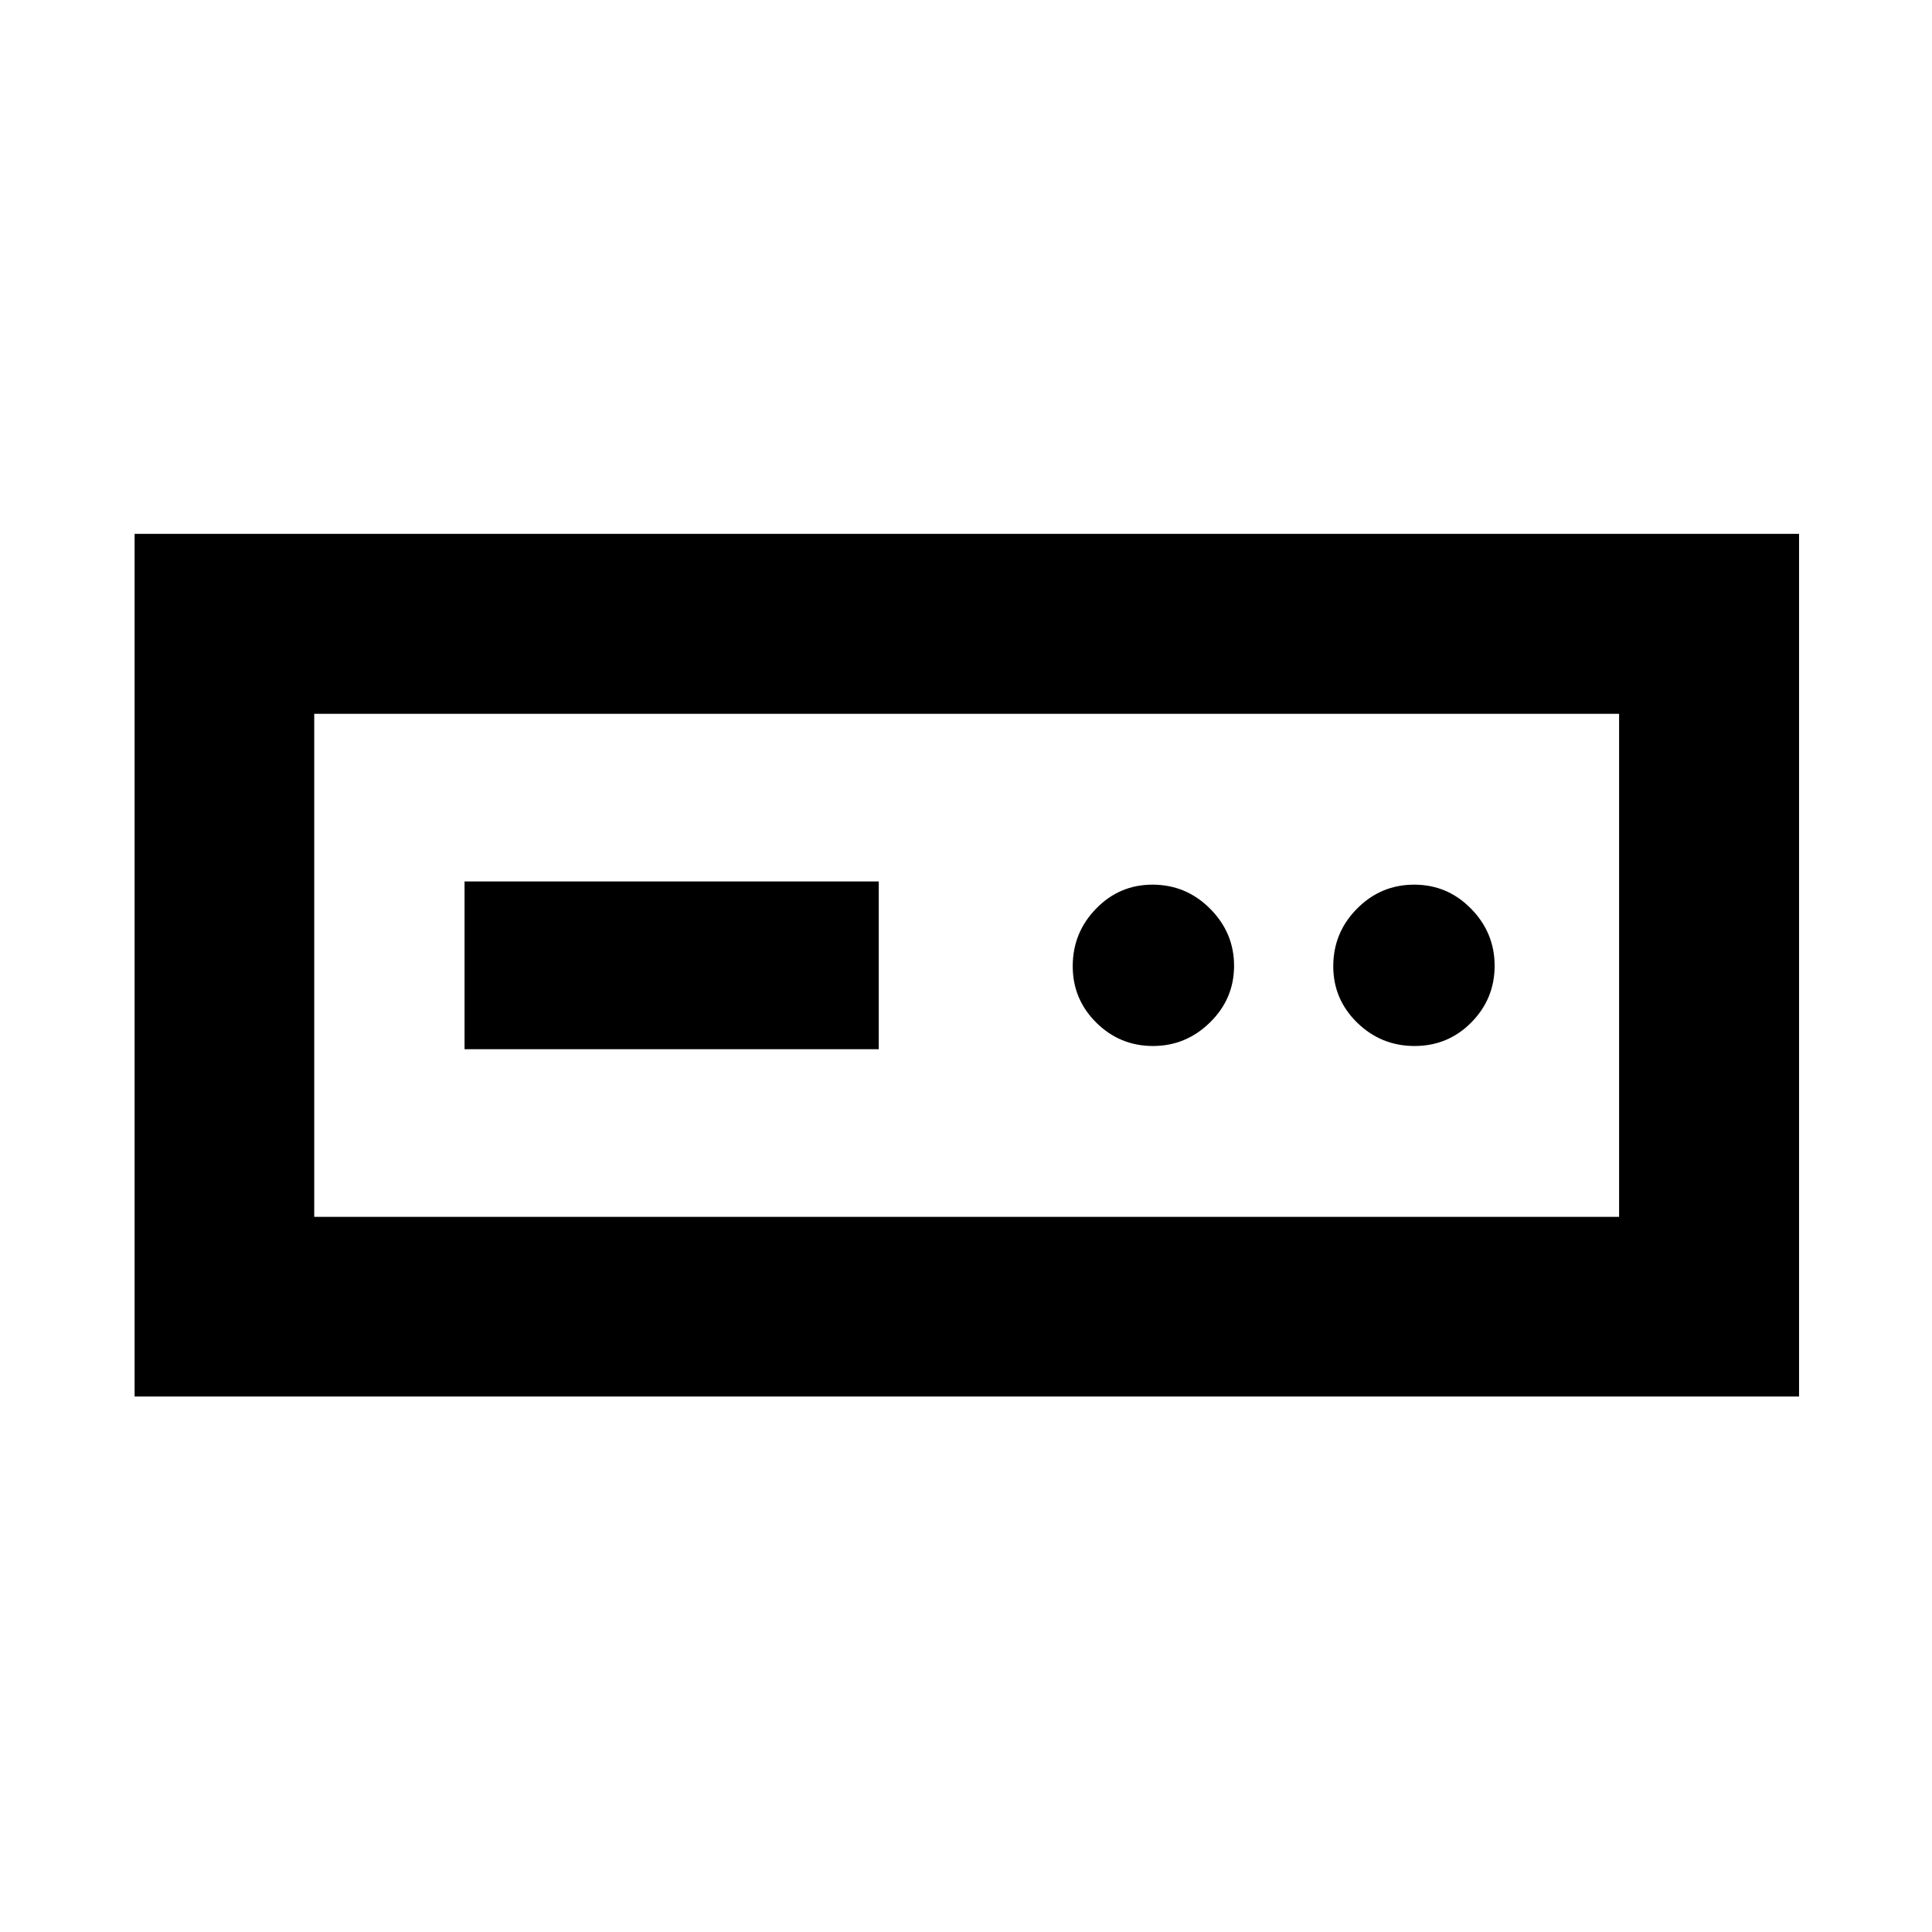 <svg xmlns="http://www.w3.org/2000/svg" height="40" viewBox="0 -960 960 960" width="40"><path d="M66.88-266.09v-428.65h827.06v428.65H66.88Zm89.26-89.26h648.38v-249.97H156.14v249.97Zm74.69-83.3h205.82v-83.36H230.83v83.36Zm342.06-1.6q16.41 0 28.36-11.72t11.95-28.14q0-16.41-11.91-28.36-11.92-11.95-28.62-11.95-16.42 0-28.03 11.92-11.61 11.91-11.61 28.62 0 16.42 11.72 28.03 11.72 11.6 28.14 11.6Zm130 0q16.64 0 28.21-11.72t11.57-28.14q0-16.41-11.71-28.36-11.7-11.95-28.27-11.95T674.3-508.5q-11.81 11.91-11.81 28.62 0 16.42 11.88 28.03 11.88 11.6 28.52 11.6Zm-546.75 84.9v-249.97 249.97Z"/></svg>